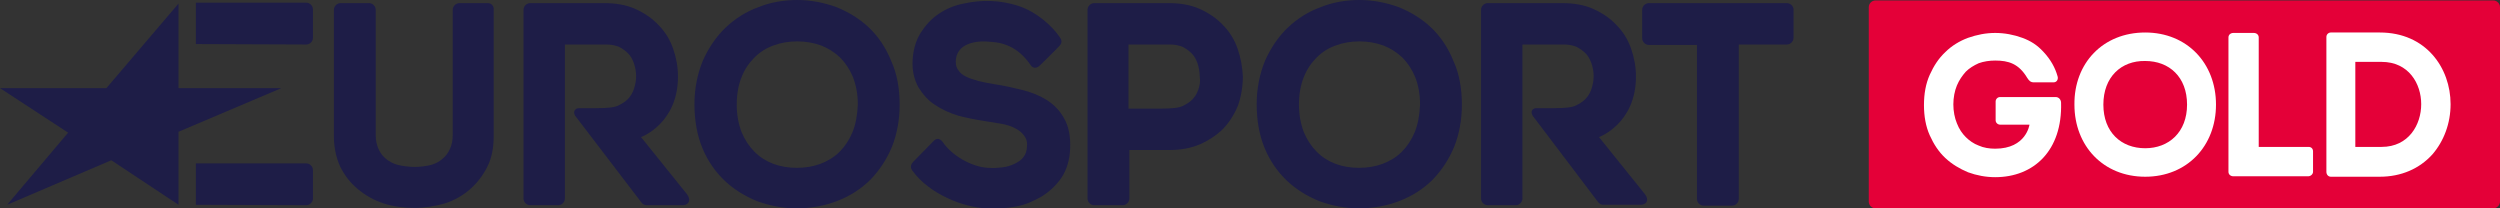 <svg id="a" version="1.1" viewBox="0 0 561.6 46.836" xml:space="preserve" xmlns="http://www.w3.org/2000/svg">
<rect x="0" y="0" width="561.6" height="46.836" fill="#333333" stroke="none"/>
<g id="b" transform="translate(-33.9,-33.3)">
	<g id="c" fill="#1e1d47">
		<polygon id="d" points="35.5 79.3 49.2 63.1 33.9 53.1 57.8 53.1 74 34.1 74 53.1 97.1 53.1 74 62.9 74 79.3 58.9 69.3"/>
		<path id="e" d="m102.7 43.3c0.8 0 1.5-0.7 1.5-1.5v-6.4c0-0.8-0.7-1.5-1.5-1.5h-24.8v9.3z"/>
		<path id="f" d="m102.7 79.4c0.8 0 1.5-0.7 1.5-1.5v-6.4c0-0.8-0.7-1.5-1.5-1.5h-24.8v9.3z"/>
		<path id="g" d="m435.3 34h-31c-0.8 0-1.5 0.7-1.5 1.5v6.4c0 0.8 0.7 1.5 1.5 1.5h10.8v34.6c0 0.8 0.7 1.5 1.5 1.5h6.4c0.8 0 1.5-0.7 1.5-1.5v-34.7h10.8c0.8 0 1.5-0.7 1.5-1.5v-6.4c0-0.7-0.7-1.4-1.5-1.4z"/>
		<path id="h" d="m311.9 44.2c-0.7-2-1.8-3.8-3.3-5.3-1.4-1.5-3.2-2.7-5.2-3.6s-4.4-1.3-6.9-1.3h-16.8c-0.8 0-1.5 0.7-1.5 1.5v42.4c0 0.8 0.7 1.5 1.5 1.5h6.4c0.8 0 1.5-0.7 1.5-1.5v-10.9h9c2.5 0 4.8-0.4 6.9-1.3 2-0.9 3.8-2.1 5.2-3.5 1.4-1.5 2.5-3.2 3.3-5.2 0.7-1.9 1.1-4.4 1.1-6.5-0.1-2.2-0.5-4.3-1.2-6.3zm-8.8 9.2c-0.3 0.9-0.8 1.7-1.4 2.3s-1.3 1-2.1 1.4-2.2 0.6-5 0.6h-7.2v-14.4h9.4c1 0 1.9 0.2 2.7 0.5 0.8 0.4 1.5 0.9 2.1 1.5s1 1.4 1.3 2.2c0.3 0.9 0.5 1.9 0.5 2.9 0.2 1.2 0 2.1-0.3 3z"/>
		<path id="i" d="m248.6 47.1c0 0.9 0.2 1.5 0.6 2 0.4 0.6 1 1.1 1.7 1.4 0.8 0.4 1.7 0.7 2.8 1 1.2 0.3 2.3 0.5 3.5 0.7 2.1 0.3 4.3 0.8 6.3 1.3 2.1 0.5 4 1.3 5.6 2.3 1.7 1.1 3 2.5 3.9 4.2 1 1.8 1.4 4 1.3 6.7-0.1 2.6-0.8 4.8-2 6.6-1.2 1.7-2.7 3.1-4.5 4.2-1.8 1-3.5 1.8-5.7 2.2-2.1 0.4-4.5 0.5-6.6 0.4-5.2-0.2-12.8-3.2-16.6-8.4-0.3-0.4-0.7-1.1 0.1-2 0.8-0.8 4.7-4.8 4.7-4.8 0.8-0.8 1.6-0.2 1.9 0.2 2.2 3.3 6.7 5.7 10.2 5.9 1.8 0.1 2.1 0 3.2-0.1 1-0.1 2-0.4 2.8-0.8s1.5-0.8 2-1.5c0.5-0.6 0.8-1.5 0.8-2.5 0.1-1-0.2-1.8-0.7-2.4-0.5-0.7-1.2-1.2-2-1.6-0.9-0.5-2-0.8-3.1-1-1.2-0.2-2.5-0.4-3.7-0.6-2-0.3-4-0.7-5.9-1.2-2-0.6-3.7-1.4-5.2-2.4-1.6-1-2.8-2.4-3.8-4-0.9-1.7-1.4-3.6-1.3-5.9 0.1-2.4 0.7-4.5 1.8-6.3 1.1-1.7 2.4-3.2 4.1-4.3 1.6-1.1 3.5-1.9 5.6-2.3 4.1-0.9 8.1-0.8 12.2 0.5 4.3 1.4 7.8 4.7 9.4 7.1 0.3 0.4 0.6 1.1 0 1.8s-4.5 4.5-4.5 4.5c-0.8 0.8-1.7 0.6-2.1-0.1-2.4-3.5-5.4-5-8.9-5.2-3.5-0.4-7.8 0.4-7.9 4.4z"/>
		<path id="j" d="m229.1 39.5c-2.1-2-4.6-3.5-7.3-4.6-2.8-1-5.7-1.6-8.8-1.6-3 0-6 0.5-8.7 1.6-2.8 1-5.3 2.6-7.4 4.6s-3.8 4.5-5.1 7.4c-1.2 2.9-1.9 6.2-1.9 9.8 0 3.7 0.6 7 1.8 9.9s2.9 5.3 5 7.3 4.6 3.5 7.3 4.6c2.8 1 5.7 1.6 8.8 1.6 3.4 0 6.5-0.6 9.3-1.7s5.3-2.7 7.4-4.8c2-2.1 3.6-4.5 4.8-7.4 1.1-2.8 1.7-6 1.7-9.4 0-3.6-0.6-7-1.9-9.8-1.2-3-2.9-5.5-5-7.5zm-3.7 23.5c-0.7 1.7-1.7 3.2-2.9 4.4s-2.7 2.1-4.3 2.7-3.4 0.9-5.3 0.9-3.7-0.3-5.3-0.9-3-1.5-4.2-2.7-2.2-2.7-2.9-4.4c-0.7-1.8-1.1-3.9-1.1-6.2 0-2.4 0.4-4.5 1.1-6.2 0.7-1.8 1.7-3.2 2.9-4.4s2.6-2.1 4.3-2.7c1.6-0.6 3.4-0.9 5.3-0.9s3.6 0.3 5.3 0.9c1.6 0.6 3 1.5 4.3 2.7 1.2 1.2 2.2 2.7 2.9 4.4 0.7 1.8 1.1 3.8 1.1 6.2-0.1 2.4-0.5 4.5-1.2 6.2z"/>
		<path id="k" d="m355.4 39.5c-2.1-2-4.6-3.5-7.3-4.6-2.8-1-5.7-1.6-8.8-1.6-3 0-6 0.5-8.7 1.6-2.8 1-5.3 2.6-7.4 4.6s-3.8 4.5-5.1 7.4c-1.2 2.9-1.9 6.2-1.9 9.8 0 3.7 0.6 7 1.8 9.9s2.9 5.3 5 7.3 4.6 3.5 7.3 4.6c2.8 1 5.7 1.6 8.8 1.6 3.4 0 6.5-0.6 9.3-1.7s5.3-2.7 7.4-4.8c2-2.1 3.6-4.5 4.8-7.4 1.1-2.8 1.7-6 1.7-9.4 0-3.6-0.6-7-1.9-9.8-1.2-3-2.9-5.5-5-7.5zm-3.7 23.5c-0.7 1.7-1.7 3.2-2.9 4.4s-2.7 2.1-4.3 2.7-3.4 0.9-5.3 0.9-3.7-0.3-5.3-0.9-3-1.5-4.2-2.7-2.2-2.7-2.9-4.4c-0.7-1.8-1.1-3.9-1.1-6.2 0-2.4 0.4-4.5 1.1-6.2 0.7-1.8 1.7-3.2 2.9-4.4s2.6-2.1 4.3-2.7c1.6-0.6 3.4-0.9 5.3-0.9s3.6 0.3 5.3 0.9c1.6 0.6 3 1.5 4.3 2.7 1.2 1.2 2.2 2.7 2.9 4.4 0.7 1.8 1.1 3.8 1.1 6.2-0.1 2.4-0.5 4.5-1.2 6.2z"/>
		<path id="l" d="m143.5 34h-6.4c-0.8 0-1.5 0.7-1.5 1.5v28.1c0 1.2-0.2 2.2-0.6 3.1s-0.9 1.6-1.6 2.2-1.5 1.1-2.5 1.4-2.7 0.5-3.8 0.5c-1.2 0-2.9-0.2-4-0.5-1-0.3-1.9-0.8-2.6-1.4s-1.2-1.3-1.6-2.2-0.6-1.9-0.6-3.1v-28.1c0-0.8-0.7-1.5-1.5-1.5h-6.4c-0.8 0-1.5 0.7-1.5 1.5v28.3c0 2.6 0.5 4.9 1.4 6.9 1 2 2.3 3.7 4 5.1s3.6 2.5 5.8 3.2c2.1 0.7 4.5 1 6.9 1s4.7-0.4 6.8-1c2.2-0.7 4.1-1.8 5.7-3.2s2.9-3.1 3.9-5.1 1.4-4.3 1.4-6.9v-28.3c0.1-0.8-0.5-1.5-1.3-1.5z"/>
		<path id="m" d="m188.2 76.9-10.3-12.8s8.3-3 8.3-13.6c0-2.2-0.4-4.3-1.1-6.3s-1.8-3.8-3.3-5.3c-1.4-1.5-3.2-2.7-5.2-3.6s-4.4-1.3-6.9-1.3h-16.7c-0.8 0-1.5 0.7-1.5 1.5v42.4c0 0.8 0.7 1.5 1.5 1.5h6.3c0.8 0 1.5-0.7 1.5-1.5v-34.6h9.4c1 0 1.9 0.2 2.7 0.5 0.8 0.4 1.5 0.9 2.1 1.5s1 1.4 1.3 2.2c0.3 0.9 0.5 1.9 0.5 2.9s-0.2 2-0.5 2.9-0.8 1.7-1.4 2.3-1.3 1-2.1 1.4-2.2 0.6-5 0.6h-3.9c-0.7 0-1.4 0.7-0.8 1.7l14.9 19.5c0.3 0.4 0.7 0.6 1.2 0.6h8.1c1.2 0 2-1.1 0.9-2.5z"/>
		<path id="n" d="m403.4 76.9-10.3-12.8s8.3-3 8.3-13.6c0-2.2-0.4-4.3-1.1-6.3s-1.8-3.8-3.3-5.3c-1.4-1.5-3.2-2.7-5.2-3.6s-4.4-1.3-6.9-1.3h-16.8c-0.8 0-1.5 0.7-1.5 1.5v42.4c0 0.8 0.7 1.5 1.5 1.5h6.3c0.8 0 1.5-0.7 1.5-1.5v-34.6h9.4c1 0 1.9 0.2 2.7 0.5 0.8 0.4 1.5 0.9 2.1 1.5s1 1.4 1.3 2.2c0.3 0.9 0.5 1.9 0.5 2.9s-0.2 2-0.5 2.9-0.8 1.7-1.4 2.3-1.3 1-2.1 1.4-2.2 0.6-5 0.6h-3.9c-0.8 0-1.4 0.7-0.8 1.7l14.7 19.4c0.3 0.4 0.7 0.6 1.2 0.6h8.1c1.5 0.1 2.3-1 1.2-2.4z"/>
	</g>
	<path id="o" d="m455.2 80.1c-0.8 0-1.5-0.7-1.5-1.5v-43.7c0-0.8 0.7-1.5 1.5-1.5h138.8c0.8 0 1.5 0.7 1.5 1.5v43.7c0 0.8-0.7 1.5-1.5 1.5z" fill="#e40038"/>
</g>
<g id="p" transform="translate(-33.9,-33.3)">
	<g id="q" fill="#fff">
		<path id="r" d="m552.5 66.3h-11.2v-24.6c0-0.6-0.5-1-1.1-1h-4.6c-0.6 0-1.1 0.4-1.1 1v30.2c0 0.6 0.5 1 1.1 1h16.8c0.6 0 1.1-0.5 1.1-1v-4.6c0-0.6-0.4-1-1-1"/>
		<path id="s" d="m563 66.3h5.9c6.1 0 8.9-5 8.9-9.6s-2.8-9.5-8.9-9.5h-5.9zm5.5-25.7c10.4 0 15.9 8 15.9 16.1 0 4.3-1.5 8.3-4.1 11.3-2.9 3.2-7 5-11.8 5h-11c-0.6 0-1-0.5-1-1.1v-30.3c0-0.6 0.5-1 1-1z"/>
		<path id="t" d="m489.3 50.8c0.4 0.6 0.7 1 1.5 1h4.4c0.9 0 1.1-0.9 0.9-1.4-0.5-1.8-1.5-3.7-3.2-5.5-1.4-1.5-2.8-2.4-4.7-3.1s-4-1.1-6.1-1.1-4.1 0.4-6.1 1.1c-1.9 0.7-3.7 1.8-5.1 3.2-1.5 1.4-2.6 3.1-3.5 5.1s-1.3 4.3-1.3 6.8 0.4 4.8 1.3 6.8 2 3.7 3.5 5.1 3.2 2.4 5.1 3.2c1.9 0.7 4 1.1 6.1 1.1 8.7 0 15.1-6 14.8-16.7 0-0.7-0.5-1.3-1.2-1.3h-12.5c-0.6 0-1 0.5-1 1v4.2c0 0.6 0.5 1 1 1h6.6s-0.7 5.4-7.7 5.4c-1.3 0-2.6-0.2-3.7-0.7-1.1-0.4-2.1-1.1-2.9-1.9s-1.5-1.8-2-3.1c-0.5-1.2-0.8-2.7-0.8-4.3v0.1c0-1.6 0.3-3.1 0.8-4.3s1.2-2.2 2-3.1c0.8-0.8 1.8-1.4 2.9-1.9 1.1-0.4 2.4-0.6 3.7-0.6 3 0 5.3 0.7 7.2 3.9"/>
		<path id="u" d="m515.8 40.6c9.4 0 15.9 6.9 15.9 16.2s-6.5 16.2-15.9 16.2-15.9-6.9-15.9-16.2c-0.1-9.3 6.4-16.2 15.9-16.2m-9.4 16.2c0 6.2 4 9.8 9.4 9.8 5.3 0 9.4-3.6 9.4-9.8s-4-9.8-9.4-9.8c-5.4-0.1-9.4 3.6-9.4 9.8"/>
	</g>
</g>
</svg>
